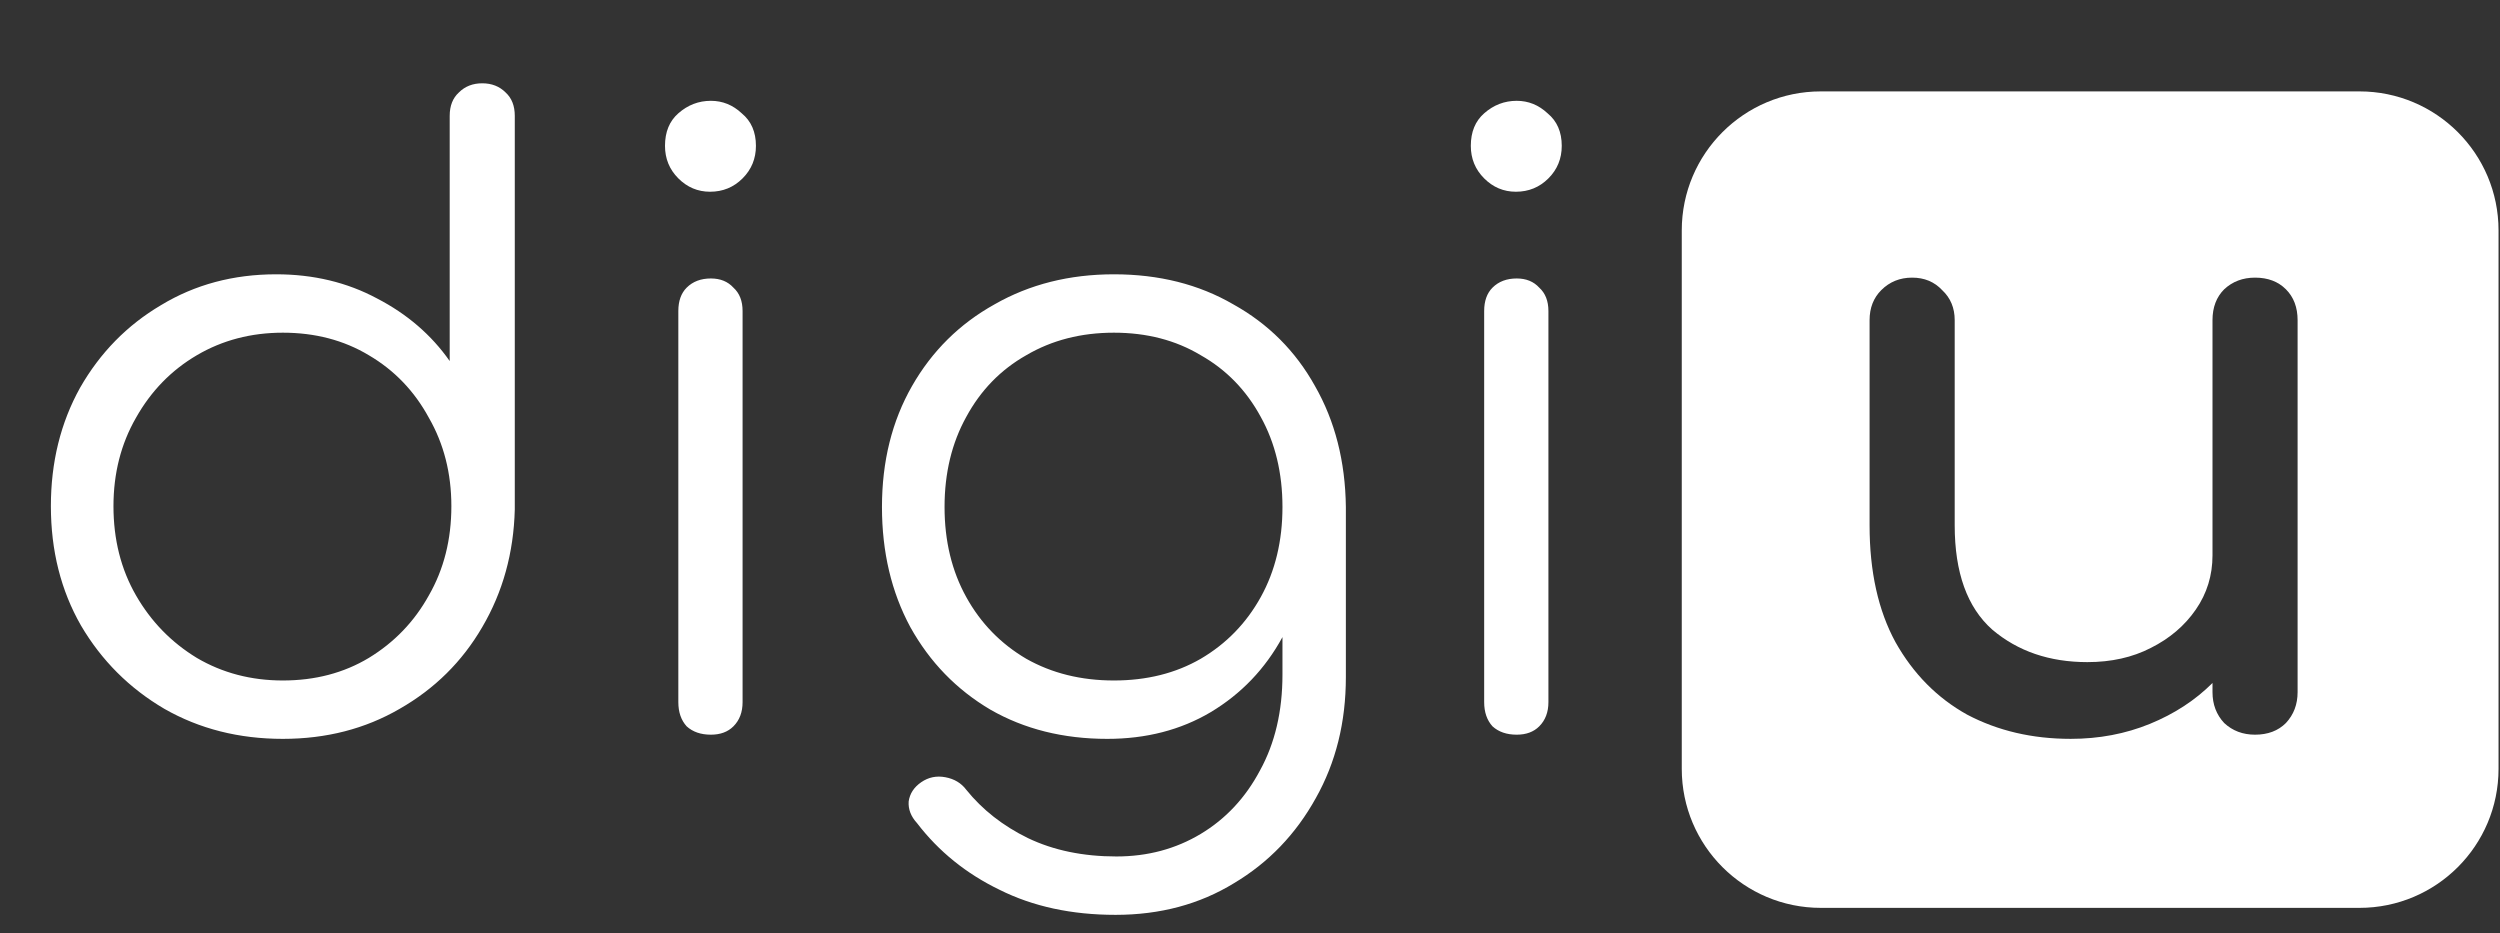 <svg width="150" height="56" viewBox="0 0 150 56" fill="none" xmlns="http://www.w3.org/2000/svg">
    <rect x="0" y="0" width="150" height="56" fill="#333333" stroke="none"/>
    <path d="M16.97 44.332C14.334 44.332 11.964 43.731 9.862 42.53C7.759 41.296 6.09 39.628 4.856 37.526C3.654 35.424 3.053 33.039 3.053 30.37C3.053 27.734 3.637 25.365 4.805 23.264C6.007 21.162 7.626 19.51 9.661 18.309C11.697 17.075 14 16.458 16.57 16.458C18.806 16.458 20.825 16.942 22.627 17.909C24.429 18.843 25.881 20.094 26.982 21.662V6.95C26.982 6.349 27.166 5.882 27.533 5.548C27.9 5.181 28.367 4.998 28.935 4.998C29.502 4.998 29.969 5.181 30.336 5.548C30.703 5.882 30.887 6.349 30.887 6.95V30.57C30.82 33.172 30.169 35.524 28.935 37.626C27.733 39.694 26.081 41.329 23.979 42.53C21.91 43.731 19.573 44.332 16.97 44.332ZM16.97 40.829C18.906 40.829 20.625 40.378 22.126 39.477C23.662 38.543 24.863 37.292 25.731 35.724C26.632 34.156 27.082 32.371 27.082 30.37C27.082 28.401 26.632 26.633 25.731 25.065C24.863 23.464 23.662 22.213 22.126 21.312C20.625 20.411 18.906 19.961 16.97 19.961C15.068 19.961 13.349 20.411 11.814 21.312C10.279 22.213 9.061 23.464 8.16 25.065C7.258 26.633 6.808 28.401 6.808 30.37C6.808 32.371 7.258 34.156 8.16 35.724C9.061 37.292 10.279 38.543 11.814 39.477C13.349 40.378 15.068 40.829 16.97 40.829ZM42.653 44.081C42.052 44.081 41.568 43.915 41.201 43.581C40.867 43.214 40.7 42.73 40.7 42.13V18.66C40.7 18.059 40.867 17.592 41.201 17.258C41.568 16.892 42.052 16.708 42.653 16.708C43.22 16.708 43.671 16.892 44.005 17.258C44.372 17.592 44.555 18.059 44.555 18.66V42.13C44.555 42.73 44.372 43.214 44.005 43.581C43.671 43.915 43.22 44.081 42.653 44.081ZM42.603 11.504C41.869 11.504 41.234 11.237 40.7 10.703C40.166 10.169 39.9 9.518 39.9 8.751C39.9 7.917 40.166 7.267 40.7 6.799C41.268 6.299 41.919 6.049 42.653 6.049C43.354 6.049 43.971 6.299 44.505 6.799C45.072 7.267 45.356 7.917 45.356 8.751C45.356 9.518 45.089 10.169 44.555 10.703C44.021 11.237 43.37 11.504 42.603 11.504ZM66.435 44.332C63.798 44.332 61.462 43.748 59.426 42.58C57.391 41.379 55.789 39.728 54.62 37.626C53.486 35.524 52.918 33.122 52.918 30.42C52.918 27.684 53.519 25.265 54.721 23.163C55.922 21.062 57.574 19.427 59.677 18.259C61.779 17.058 64.165 16.458 66.835 16.458C69.539 16.458 71.925 17.058 73.994 18.259C76.097 19.427 77.732 21.062 78.9 23.163C80.101 25.265 80.719 27.684 80.752 30.42L78.499 31.621C78.499 34.09 77.982 36.291 76.948 38.226C75.913 40.128 74.478 41.629 72.642 42.73C70.84 43.798 68.771 44.332 66.435 44.332ZM66.935 54.891C64.299 54.891 61.979 54.39 59.977 53.389C57.975 52.422 56.323 51.087 55.021 49.386C54.654 48.986 54.487 48.552 54.52 48.085C54.587 47.618 54.837 47.234 55.271 46.934C55.705 46.634 56.189 46.533 56.723 46.634C57.257 46.734 57.674 46.984 57.975 47.384C58.943 48.585 60.177 49.553 61.679 50.287C63.214 51.021 64.983 51.388 66.986 51.388C68.855 51.388 70.54 50.937 72.042 50.036C73.543 49.136 74.728 47.868 75.596 46.233C76.497 44.599 76.948 42.68 76.948 40.478V32.872L78.399 29.969L80.752 30.42V40.628C80.752 43.331 80.151 45.749 78.95 47.885C77.749 50.053 76.113 51.755 74.044 52.989C71.975 54.257 69.605 54.891 66.935 54.891ZM66.835 40.829C68.804 40.829 70.54 40.395 72.042 39.528C73.577 38.627 74.778 37.392 75.646 35.824C76.514 34.256 76.948 32.455 76.948 30.42C76.948 28.385 76.514 26.583 75.646 25.015C74.778 23.414 73.577 22.179 72.042 21.312C70.54 20.411 68.804 19.961 66.835 19.961C64.866 19.961 63.114 20.411 61.579 21.312C60.044 22.179 58.842 23.414 57.975 25.015C57.107 26.583 56.673 28.385 56.673 30.42C56.673 32.455 57.107 34.256 57.975 35.824C58.842 37.392 60.044 38.627 61.579 39.528C63.114 40.395 64.866 40.829 66.835 40.829ZM91.003 44.081C90.402 44.081 89.918 43.915 89.551 43.581C89.217 43.214 89.05 42.73 89.05 42.13V18.66C89.05 18.059 89.217 17.592 89.551 17.258C89.918 16.892 90.402 16.708 91.003 16.708C91.57 16.708 92.02 16.892 92.354 17.258C92.721 17.592 92.905 18.059 92.905 18.66V42.13C92.905 42.73 92.721 43.214 92.354 43.581C92.02 43.915 91.57 44.081 91.003 44.081ZM90.953 11.504C90.218 11.504 89.584 11.237 89.05 10.703C88.516 10.169 88.249 9.518 88.249 8.751C88.249 7.917 88.516 7.267 89.05 6.799C89.617 6.299 90.268 6.049 91.003 6.049C91.703 6.049 92.321 6.299 92.855 6.799C93.422 7.267 93.705 7.917 93.705 8.751C93.705 9.518 93.439 10.169 92.905 10.703C92.371 11.237 91.72 11.504 90.953 11.504Z"
          fill="white"/>
    <path fill-rule="evenodd" clip-rule="evenodd"
          d="M109.249 5.484C104.642 5.484 100.906 9.218 100.906 13.824V46.132C100.906 50.738 104.642 54.472 109.249 54.472H141.568C146.176 54.472 149.912 50.738 149.912 46.132V13.824C149.912 9.218 146.176 5.484 141.568 5.484H109.249ZM118.032 42.88C119.868 43.848 121.937 44.331 124.24 44.331C125.941 44.331 127.527 44.031 128.996 43.431C130.464 42.83 131.715 42.013 132.75 40.979V41.529C132.75 42.263 132.984 42.88 133.451 43.381C133.952 43.848 134.569 44.081 135.303 44.081C136.071 44.081 136.688 43.848 137.155 43.381C137.622 42.88 137.856 42.263 137.856 41.529V19.21C137.856 18.443 137.622 17.825 137.155 17.358C136.688 16.891 136.071 16.658 135.303 16.658C134.569 16.658 133.952 16.891 133.451 17.358C132.984 17.825 132.75 18.443 132.75 19.21V33.322C132.75 34.523 132.417 35.607 131.748 36.575C131.081 37.542 130.18 38.31 129.046 38.877C127.944 39.444 126.676 39.727 125.241 39.727C122.971 39.727 121.069 39.077 119.534 37.776C118.032 36.441 117.282 34.356 117.282 31.52V19.21C117.282 18.476 117.031 17.875 116.53 17.408C116.063 16.908 115.462 16.658 114.728 16.658C113.994 16.658 113.377 16.908 112.876 17.408C112.409 17.875 112.175 18.476 112.175 19.21V31.52C112.175 34.289 112.692 36.625 113.727 38.526C114.795 40.428 116.23 41.879 118.032 42.88Z"
          fill="white"/>
</svg>
